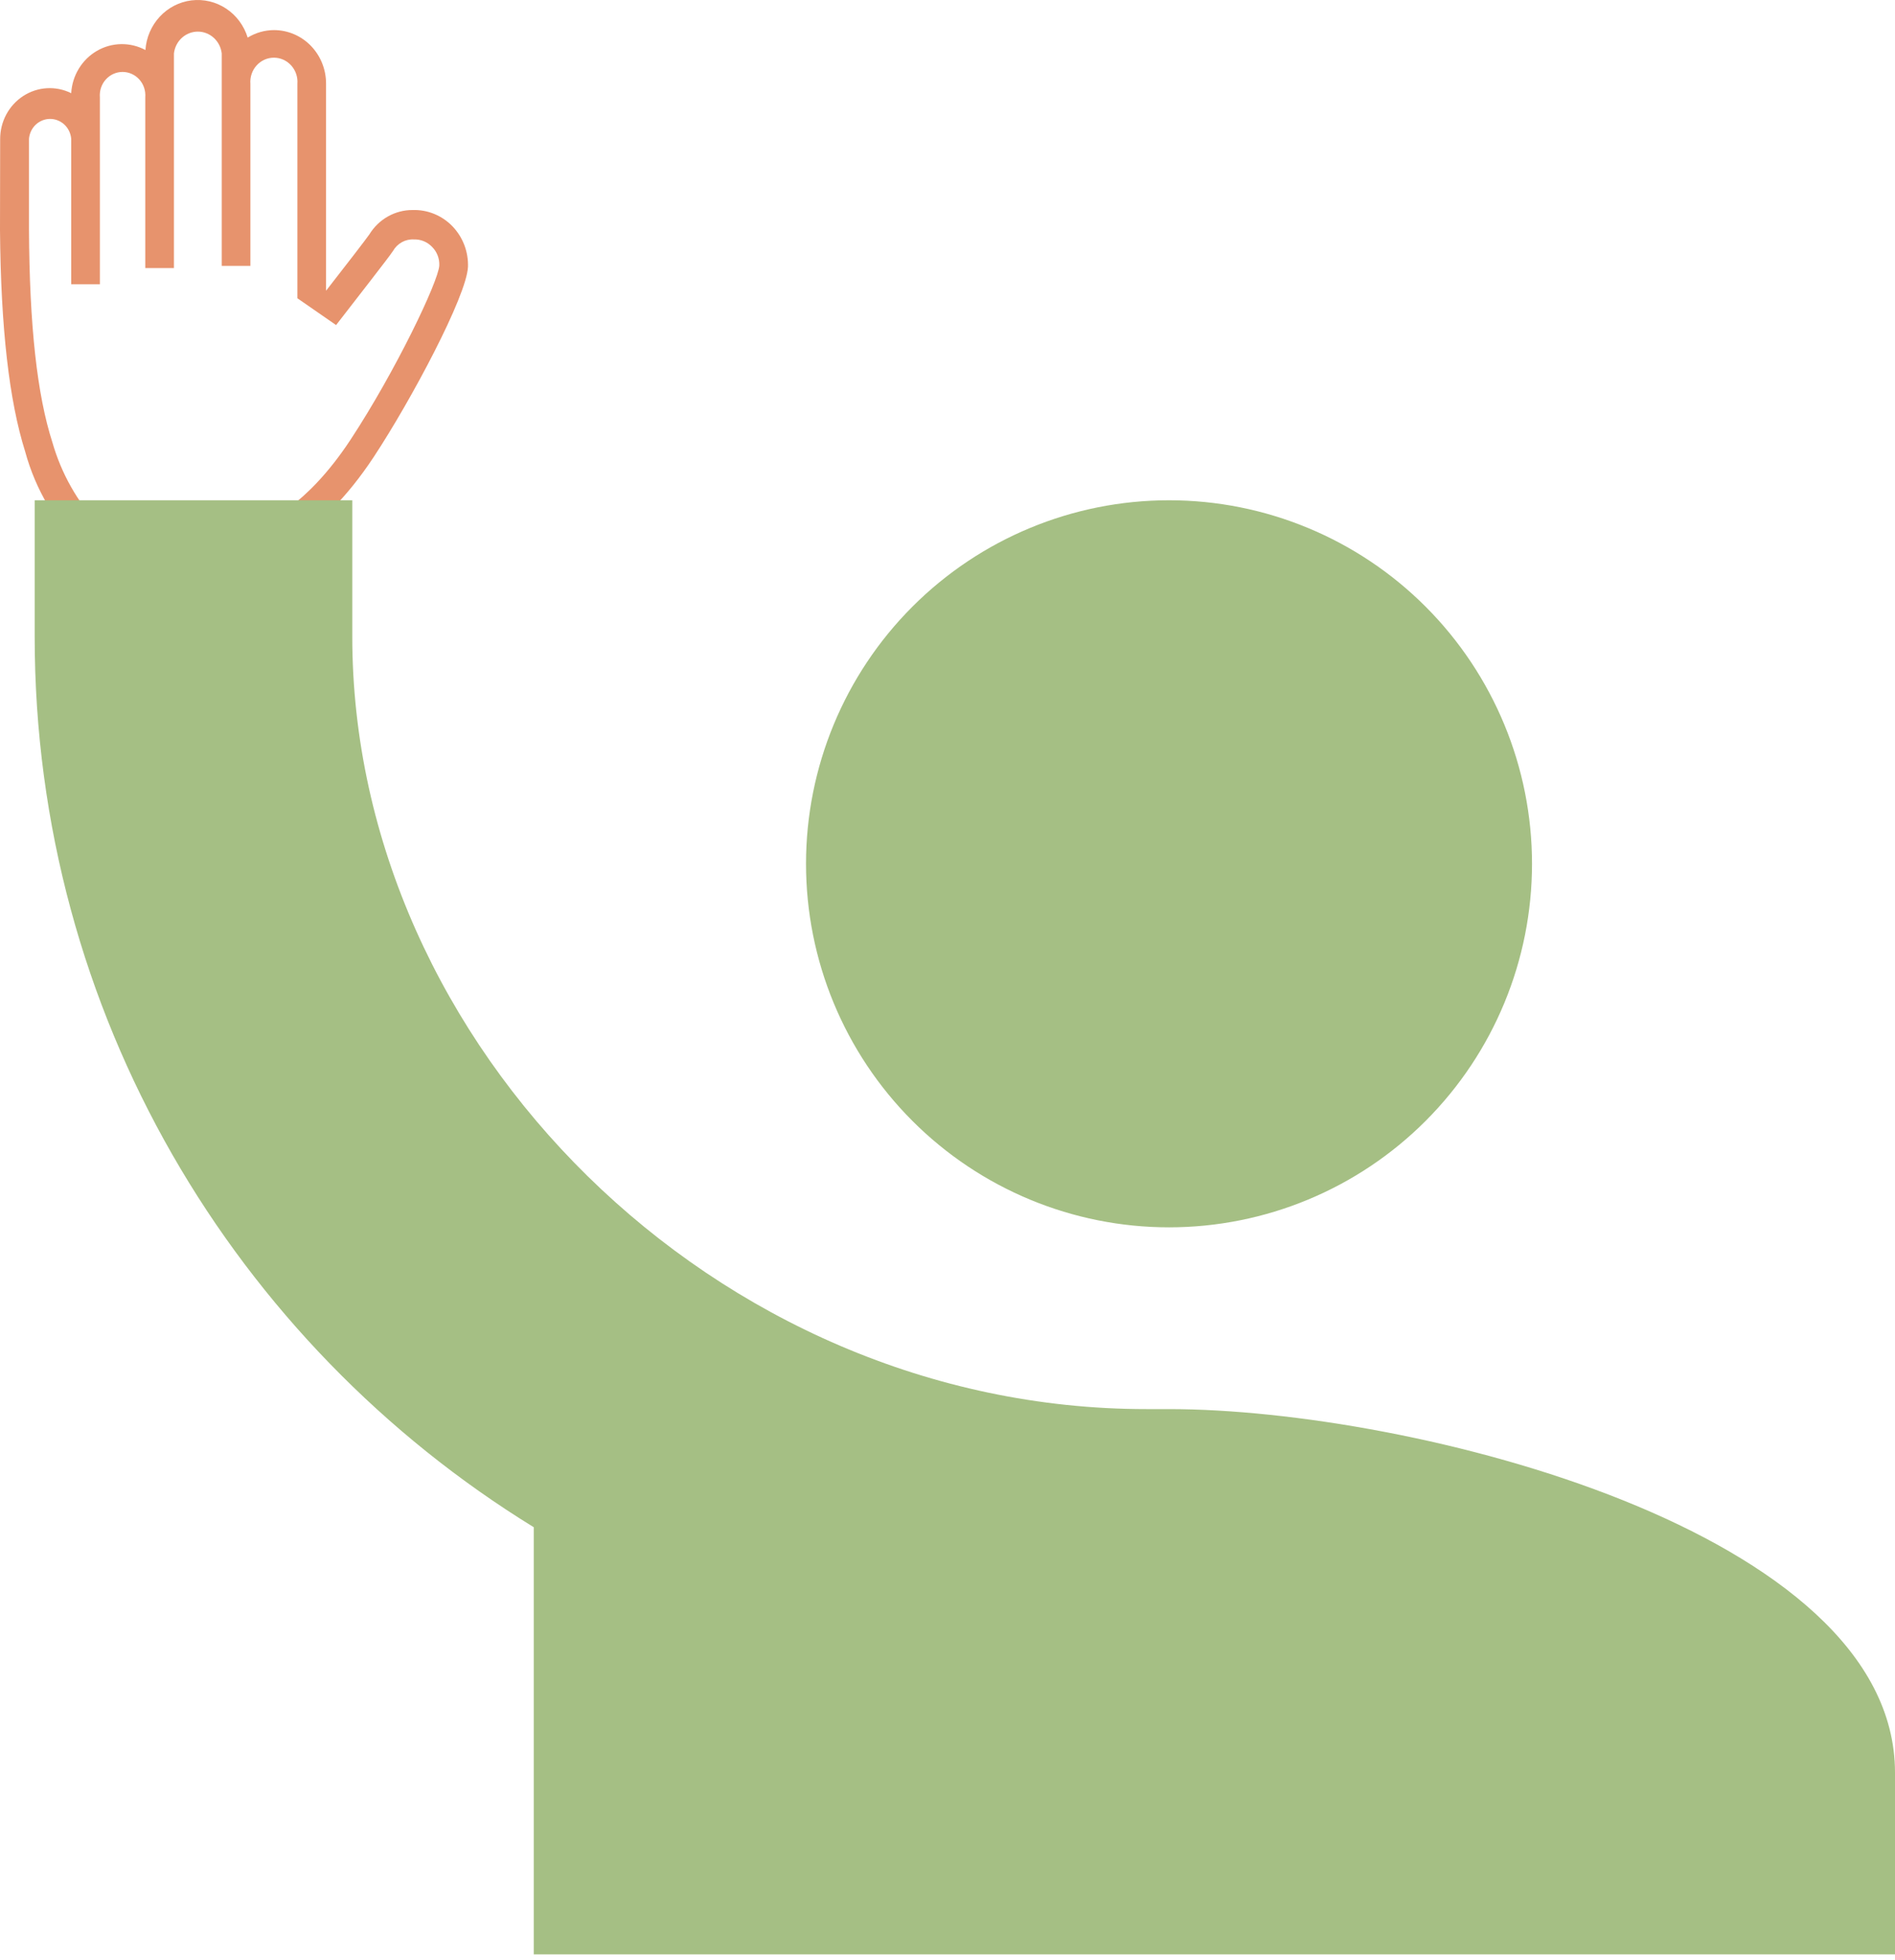 <svg width="118" height="122" viewBox="0 0 118 122" fill="none" xmlns="http://www.w3.org/2000/svg">
<path d="M0.01 8.669C0.007 8.132 0.137 7.603 0.388 7.132C0.64 6.661 1.004 6.263 1.446 5.976C1.889 5.689 2.395 5.522 2.918 5.492C3.44 5.461 3.962 5.567 4.434 5.8C4.465 5.259 4.627 4.735 4.907 4.276C5.186 3.816 5.573 3.435 6.033 3.168C6.492 2.901 7.009 2.756 7.537 2.747C8.065 2.737 8.587 2.864 9.056 3.114C9.108 2.337 9.424 1.602 9.949 1.038C10.473 0.474 11.173 0.115 11.927 0.023C12.682 -0.068 13.444 0.113 14.083 0.536C14.721 0.959 15.195 1.598 15.423 2.341C15.921 2.035 16.49 1.874 17.07 1.873C17.497 1.875 17.919 1.962 18.313 2.131C18.706 2.3 19.064 2.547 19.364 2.858C19.664 3.169 19.902 3.538 20.063 3.943C20.224 4.349 20.306 4.783 20.303 5.22V18.099C21.573 16.472 22.813 14.864 23.001 14.59C23.288 14.123 23.686 13.738 24.158 13.473C24.631 13.208 25.161 13.07 25.699 13.074C26.156 13.06 26.61 13.142 27.035 13.315C27.459 13.488 27.845 13.748 28.167 14.08C28.489 14.412 28.742 14.808 28.91 15.244C29.077 15.68 29.156 16.146 29.141 16.614C29.052 18.445 25.6 24.916 23.279 28.436C19.768 33.766 16.415 34.539 16.267 34.539H5.832C5.635 34.537 5.443 34.469 5.287 34.346C3.506 32.663 2.217 30.503 1.567 28.11C0.575 24.966 0.05 20.45 -5.72205e-06 14.315L0.01 8.669ZM3.263 27.54C3.82 29.477 4.82 31.248 6.179 32.708H16.009C16.475 32.566 19.054 31.589 21.831 27.367C24.608 23.145 27.306 17.52 27.355 16.523C27.363 16.31 27.328 16.097 27.251 15.899C27.174 15.701 27.058 15.522 26.909 15.373C26.763 15.219 26.587 15.097 26.392 15.017C26.197 14.936 25.988 14.898 25.778 14.905C25.516 14.889 25.255 14.949 25.024 15.076C24.793 15.204 24.601 15.395 24.469 15.627C24.181 16.065 22.128 18.679 20.928 20.236L18.518 18.567V5.22C18.535 5.013 18.509 4.804 18.443 4.607C18.377 4.41 18.272 4.23 18.135 4.077C17.997 3.924 17.83 3.801 17.645 3.718C17.459 3.634 17.258 3.591 17.055 3.591C16.852 3.591 16.651 3.634 16.465 3.718C16.28 3.801 16.113 3.924 15.975 4.077C15.838 4.23 15.733 4.41 15.667 4.607C15.601 4.804 15.575 5.013 15.592 5.22V16.553H13.807V3.328C13.764 2.954 13.589 2.608 13.315 2.358C13.041 2.107 12.686 1.968 12.319 1.968C11.951 1.968 11.597 2.107 11.322 2.358C11.048 2.608 10.873 2.954 10.831 3.328V16.686H9.046V6.054C9.062 5.854 9.038 5.652 8.974 5.462C8.911 5.271 8.809 5.096 8.676 4.948C8.543 4.8 8.382 4.682 8.202 4.601C8.023 4.52 7.829 4.478 7.632 4.478C7.436 4.478 7.242 4.52 7.062 4.601C6.883 4.682 6.721 4.8 6.588 4.948C6.456 5.096 6.354 5.271 6.29 5.462C6.227 5.652 6.203 5.854 6.219 6.054V17.693H4.434V8.638C4.405 8.301 4.254 7.987 4.011 7.758C3.768 7.53 3.449 7.403 3.119 7.403C2.789 7.403 2.471 7.53 2.228 7.758C1.985 7.987 1.834 8.301 1.805 8.638V14.285C1.835 20.297 2.311 24.58 3.263 27.54Z" fill="#E7936D"/>
<path d="M2.159 31.142V39.628C2.159 63.107 14.647 83.644 33.238 95.072V121.663H118V110.348C118 95.299 87.881 87.718 72.794 87.718H71.381C44.54 87.718 21.936 65.087 21.936 39.628V31.142H2.159ZM72.794 31.142C66.799 31.142 61.05 33.526 56.811 37.77C52.572 42.014 50.19 47.77 50.19 53.772C50.19 59.774 52.572 65.53 56.811 69.774C61.05 74.018 66.799 76.403 72.794 76.403C78.788 76.403 84.538 74.018 88.776 69.774C93.015 65.53 95.397 59.774 95.397 53.772C95.397 47.77 93.015 42.014 88.776 37.77C84.538 33.526 78.788 31.142 72.794 31.142Z" fill="#A5BF84"/>
</svg>
